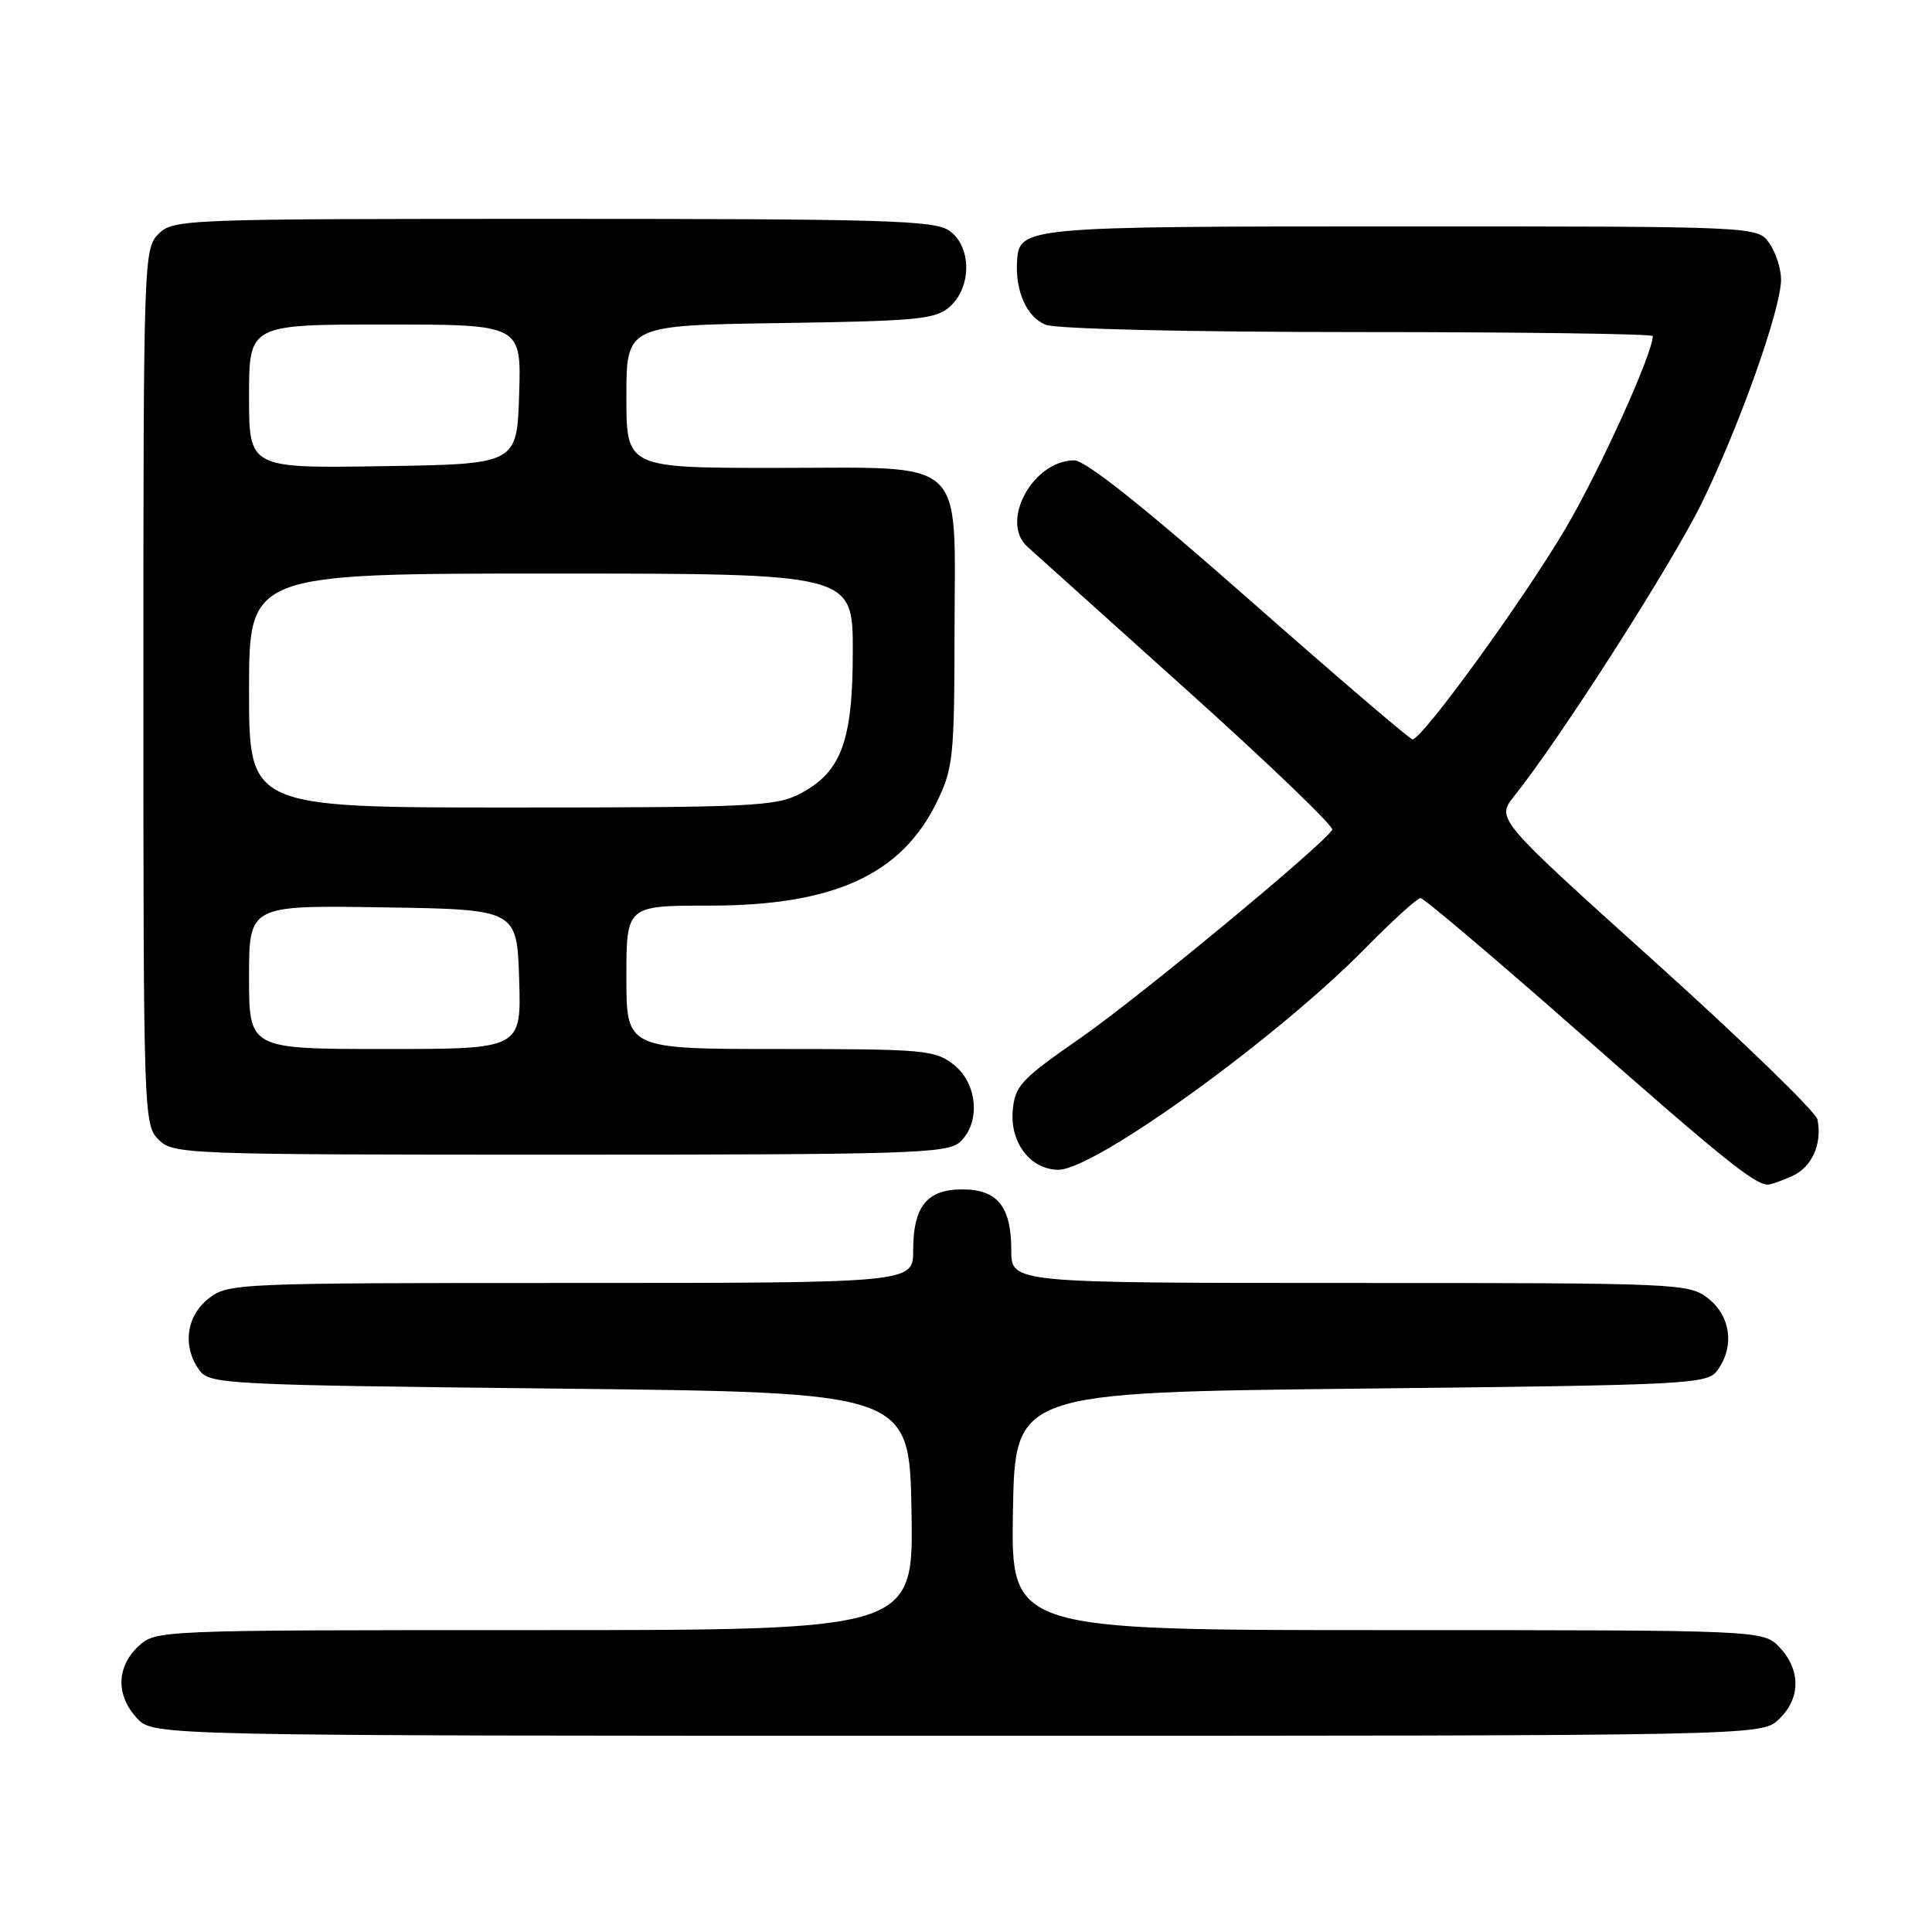 <?xml version="1.0" encoding="UTF-8" standalone="no"?>
<!DOCTYPE svg PUBLIC "-//W3C//DTD SVG 1.1//EN" "http://www.w3.org/Graphics/SVG/1.1/DTD/svg11.dtd" >
<svg xmlns="http://www.w3.org/2000/svg" xmlns:xlink="http://www.w3.org/1999/xlink" version="1.1" viewBox="0 0 256 256">
 <g >
 <path fill="currentColor"
d=" M 235.69 227.83 C 238.59 225.10 238.65 221.32 235.83 218.31 C 233.65 216.00 233.65 216.00 183.80 216.00 C 133.95 216.00 133.95 216.00 134.22 200.25 C 134.50 184.50 134.50 184.50 180.33 184.00 C 224.24 183.52 226.22 183.42 227.58 181.56 C 229.85 178.45 229.34 174.41 226.37 172.07 C 223.79 170.05 222.74 170.00 178.87 170.00 C 134.00 170.00 134.00 170.00 134.00 165.69 C 134.00 159.87 132.18 157.60 127.50 157.60 C 122.82 157.60 121.00 159.87 121.00 165.69 C 121.00 170.00 121.00 170.00 75.63 170.00 C 31.25 170.00 30.21 170.04 27.63 172.07 C 24.66 174.41 24.15 178.45 26.42 181.56 C 27.78 183.42 29.77 183.52 74.17 184.00 C 120.50 184.50 120.50 184.50 120.78 200.25 C 121.05 216.00 121.05 216.00 70.84 216.00 C 20.66 216.00 20.63 216.00 18.31 218.17 C 15.41 220.90 15.35 224.68 18.17 227.69 C 20.35 230.00 20.35 230.00 126.86 230.00 C 233.37 230.00 233.37 230.00 235.69 227.83 Z  M 237.48 155.83 C 240.10 154.64 241.46 151.60 240.83 148.35 C 240.64 147.36 230.98 137.99 219.36 127.52 C 198.24 108.50 198.24 108.50 200.63 105.50 C 206.80 97.78 221.63 74.59 225.57 66.49 C 230.56 56.25 236.00 40.89 236.00 37.03 C 236.00 35.61 235.30 33.44 234.44 32.22 C 232.89 30.00 232.89 30.00 185.63 30.00 C 135.80 30.00 135.08 30.06 134.77 34.52 C 134.49 38.56 136.07 42.07 138.59 43.04 C 140.06 43.59 157.48 44.00 180.07 44.00 C 201.48 44.00 219.00 44.24 219.00 44.53 C 219.00 46.84 211.98 62.33 207.44 70.03 C 201.88 79.47 188.41 98.03 187.16 97.97 C 186.80 97.95 177.07 89.62 165.55 79.47 C 151.67 67.24 143.84 61.00 142.35 61.00 C 136.88 61.00 132.46 69.10 136.12 72.43 C 136.88 73.12 146.39 81.67 157.25 91.43 C 168.12 101.19 176.79 109.53 176.53 109.95 C 175.25 112.03 150.99 132.09 143.28 137.46 C 135.22 143.06 134.47 143.86 134.19 147.22 C 133.84 151.46 136.59 155.00 140.25 155.00 C 145.07 155.00 169.24 137.54 180.97 125.59 C 184.53 121.97 187.80 119.00 188.23 119.00 C 188.66 119.00 198.13 127.02 209.26 136.82 C 228.11 153.42 232.41 156.89 234.20 156.97 C 234.59 156.99 236.06 156.47 237.48 155.83 Z  M 127.17 151.35 C 129.97 148.81 129.56 143.59 126.37 141.07 C 123.90 139.13 122.45 139.00 103.37 139.00 C 83.00 139.00 83.00 139.00 83.00 129.50 C 83.00 120.00 83.00 120.00 93.99 120.00 C 110.47 120.00 119.42 115.93 124.13 106.28 C 126.30 101.83 126.46 100.29 126.48 83.86 C 126.51 60.17 128.48 62.00 102.85 62.00 C 83.00 62.00 83.00 62.00 83.00 52.56 C 83.00 43.11 83.00 43.11 103.40 42.81 C 121.80 42.53 124.00 42.31 125.90 40.60 C 128.79 37.97 128.73 32.62 125.78 30.56 C 123.84 29.20 117.16 29.00 73.28 29.00 C 24.33 29.00 22.95 29.05 21.00 31.00 C 19.05 32.95 19.00 34.33 19.00 91.00 C 19.00 147.67 19.05 149.05 21.00 151.00 C 22.95 152.95 24.33 153.00 74.17 153.00 C 120.38 153.00 125.52 152.84 127.17 151.35 Z  M 33.00 129.48 C 33.00 119.95 33.00 119.95 50.75 120.23 C 68.50 120.50 68.50 120.50 68.79 129.75 C 69.08 139.00 69.08 139.00 51.04 139.00 C 33.00 139.00 33.00 139.00 33.00 129.48 Z  M 33.00 91.50 C 33.00 76.00 33.00 76.00 73.00 76.00 C 113.00 76.00 113.00 76.00 113.00 86.25 C 113.00 98.21 111.49 102.28 106.02 105.17 C 102.83 106.84 99.56 107.00 67.77 107.00 C 33.00 107.00 33.00 107.00 33.00 91.50 Z  M 33.00 52.52 C 33.00 43.00 33.00 43.00 51.04 43.00 C 69.08 43.00 69.08 43.00 68.79 52.25 C 68.50 61.50 68.50 61.50 50.75 61.77 C 33.00 62.05 33.00 62.05 33.00 52.52 Z "/>
</g>
</svg>